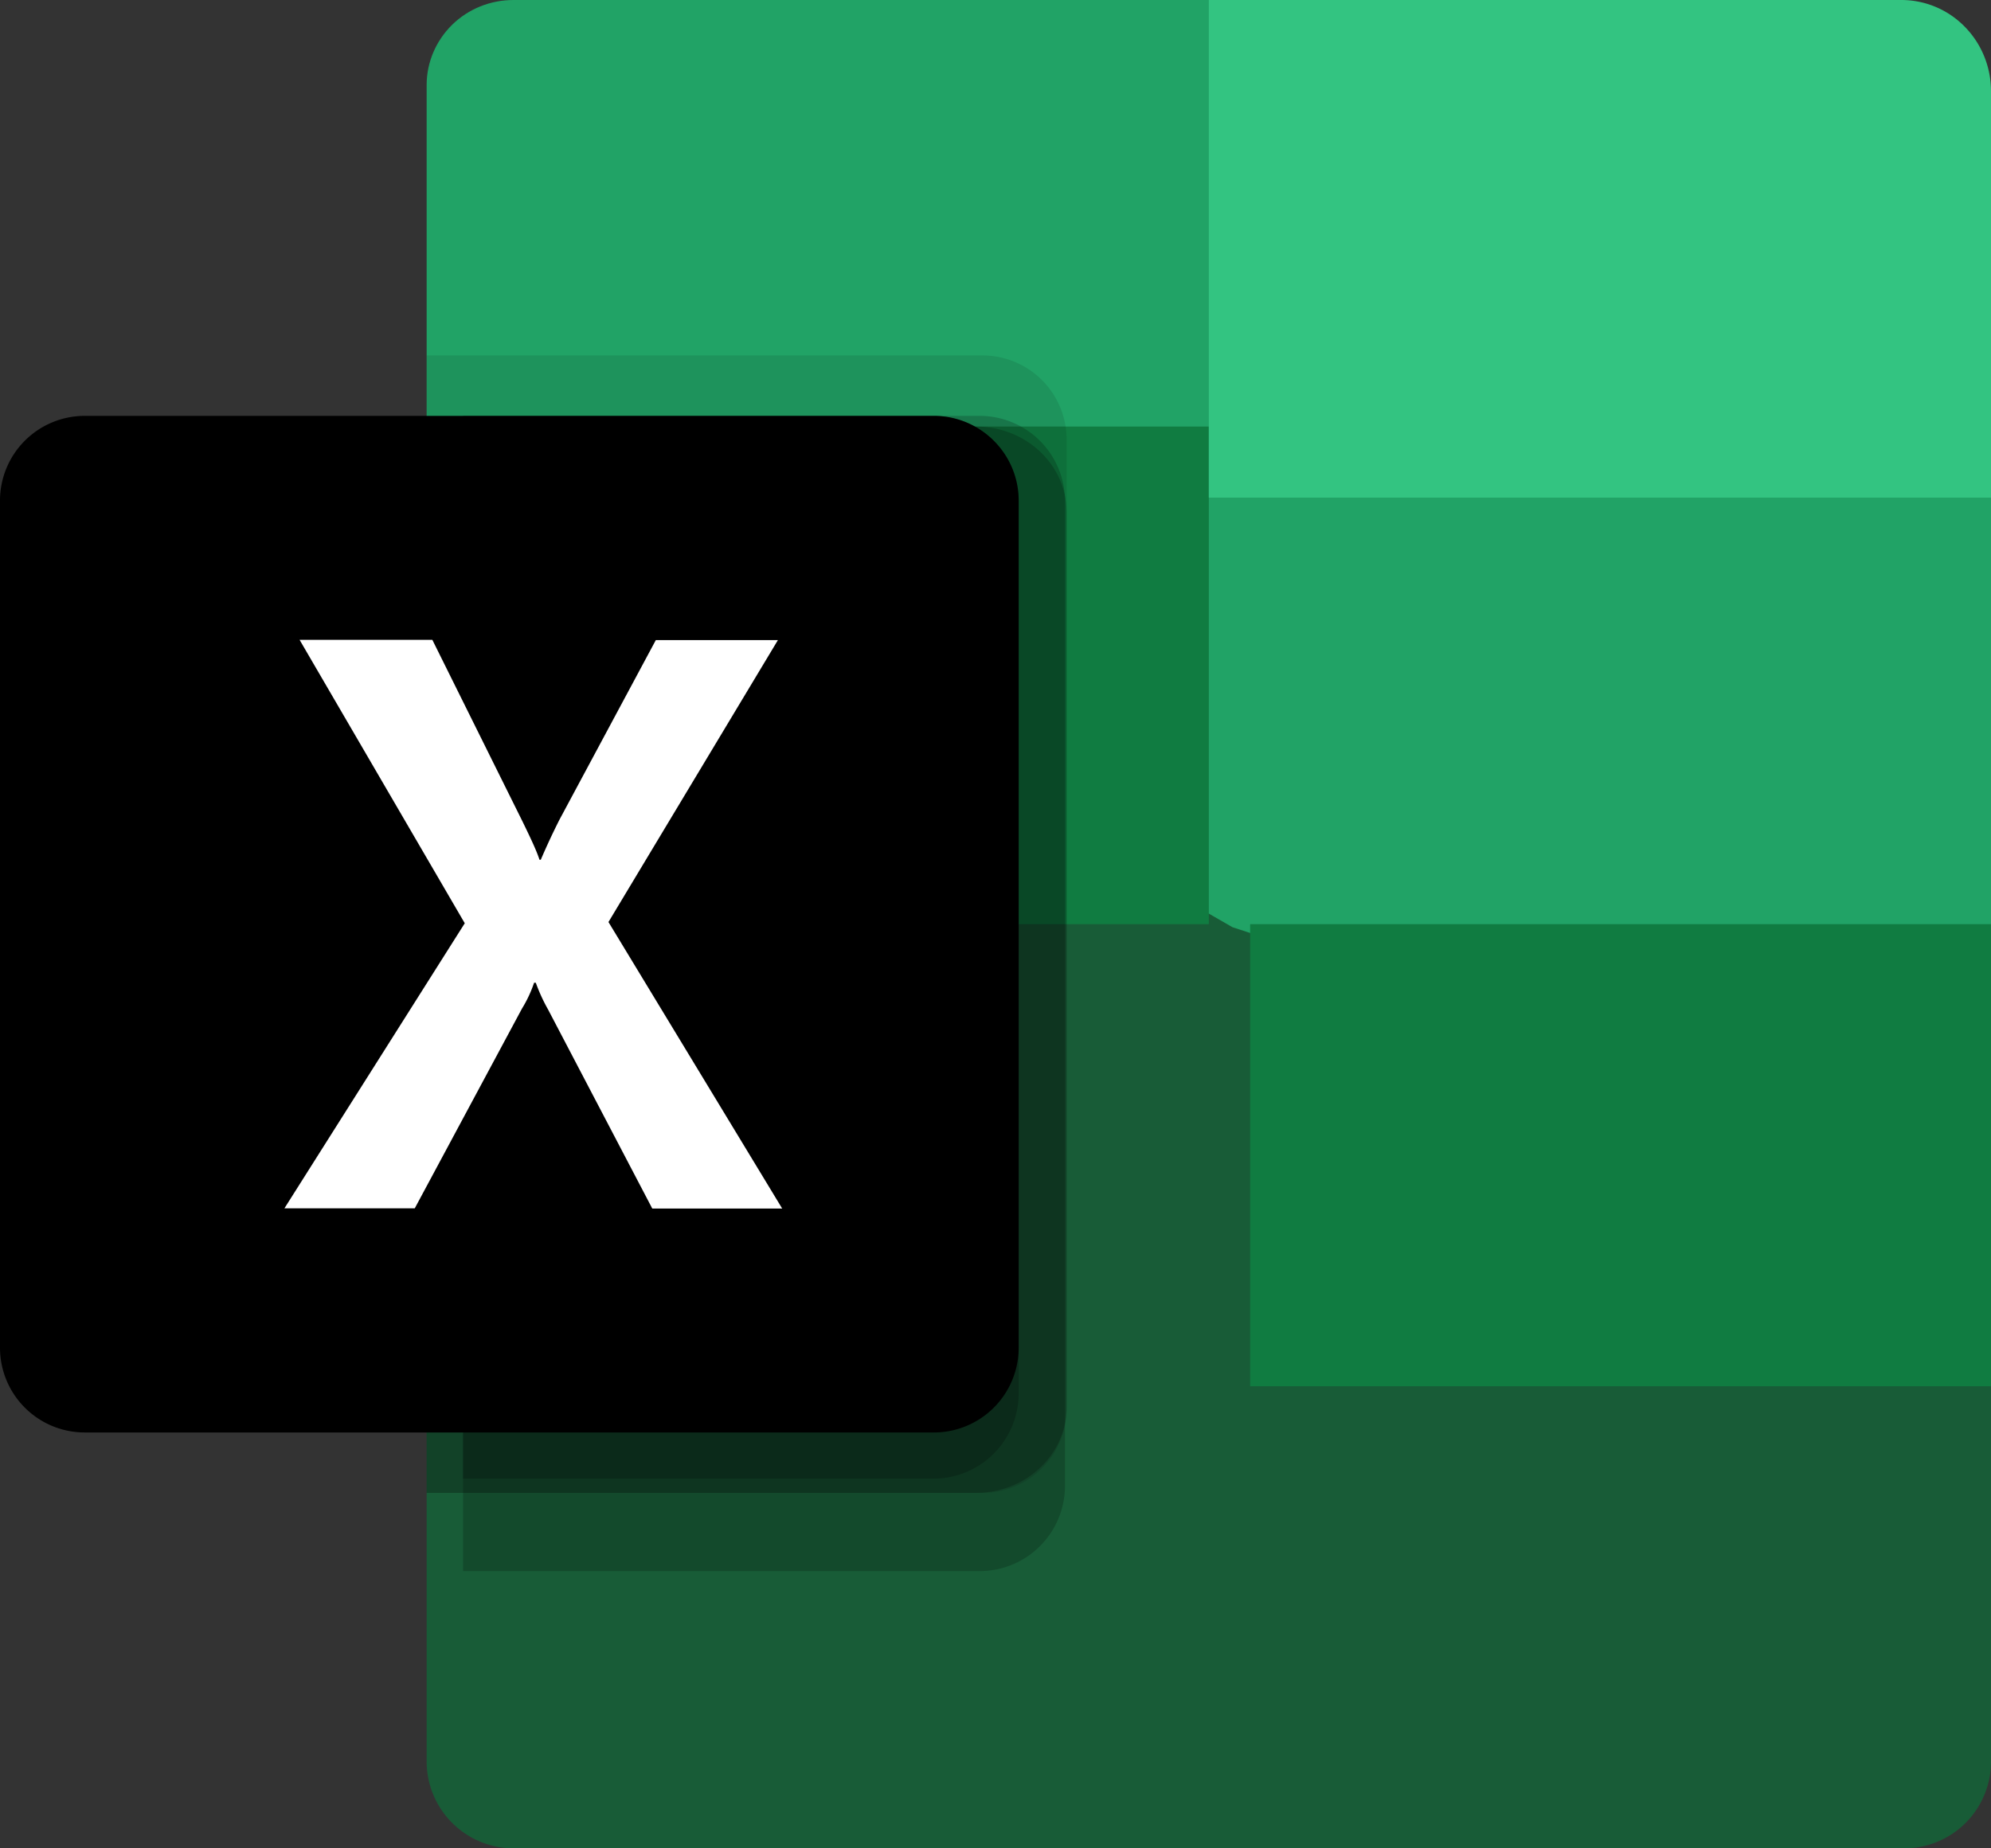 <svg width="28" height="26" viewBox="0 0 28 26" xmlns="http://www.w3.org/2000/svg">
    <rect x="0" y="0" width="28" height="26" fill="#333333" stroke="none"/>
    <defs>
        <linearGradient x1="17.409%" y1="-6.34%" x2="82.591%" y2="106.34%" id="8tximgxb6a">
            <stop stopColor="#18884F" offset="0%"/>
            <stop stopColor="#117E43" offset="50%"/>
            <stop stopColor="#0B6631" offset="100%"/>
        </linearGradient>
    </defs>
    <g fillRule="nonzero" fill="none">
        <path d="M17.333 12 6 10v14.778A1.224 1.224 0 0 0 7.221 26h19.556A1.22 1.22 0 0 0 28 24.778v-5.445L17.333 12z" fill="#185C37"/>
        <path d="M17.333 0H7.22c-.323 0-.634.125-.863.35C6.13.574 6 .878 6 1.195v5.327l11.333 6.521 6 1.957L28 13.043V6.522L17.333 0z" fill="#21A366"/>
        <path fill="#107C41" d="M6 6h11v7H6z"/>
        <path d="M13.821 5H6v16h7.821A1.183 1.183 0 0 0 15 19.827V6.173A1.183 1.183 0 0 0 13.821 5z" fill="#000" opacity=".1"/>
        <path d="M13.783 5.85H6.512V22.1h7.271a1.2 1.2 0 0 0 1.194-1.191V7.041a1.2 1.2 0 0 0-1.194-1.191z" fill="#000" opacity=".2"/>
        <path d="M13.73 6H6v15h7.73c.699-.003 1.265-.536 1.27-1.195V7.195c-.005-.66-.571-1.192-1.27-1.195z" fill="#000" opacity=".2"/>
        <path d="M13.132 5.85h-6.62V20.8h6.62a1.2 1.2 0 0 0 1.194-1.191V7.041a1.2 1.2 0 0 0-1.194-1.191z" fill="#000" opacity=".2"/>
        <path d="M1.194 5.85h11.938c.658 0 1.193.533 1.194 1.191v11.918a1.193 1.193 0 0 1-1.194 1.191H1.194A1.192 1.192 0 0 1 0 18.959V7.041A1.192 1.192 0 0 1 1.194 5.85z" fill="url(#8tximgxb6a)"/>
        <path d="m4 16.997 2.536-4.01L4.213 9H6.08l1.267 2.553c.118.242.202.421.24.541h.018a9.89 9.89 0 0 1 .263-.564l1.355-2.526h1.717L8.557 12.97 11 17H9.173l-1.465-2.799a2.456 2.456 0 0 1-.173-.377h-.024a1.76 1.76 0 0 1-.17.363l-1.508 2.81H4z" fill="#FFF"/>
        <path d="M26.74 0H17v7h11V1.283c0-.341-.133-.668-.37-.908A1.246 1.246 0 0 0 26.74 0z" fill="#33C481"/>
        <path fill="#107C41" d="M17.581 13H28v6.5H17.581z"/>
    </g>
</svg>

